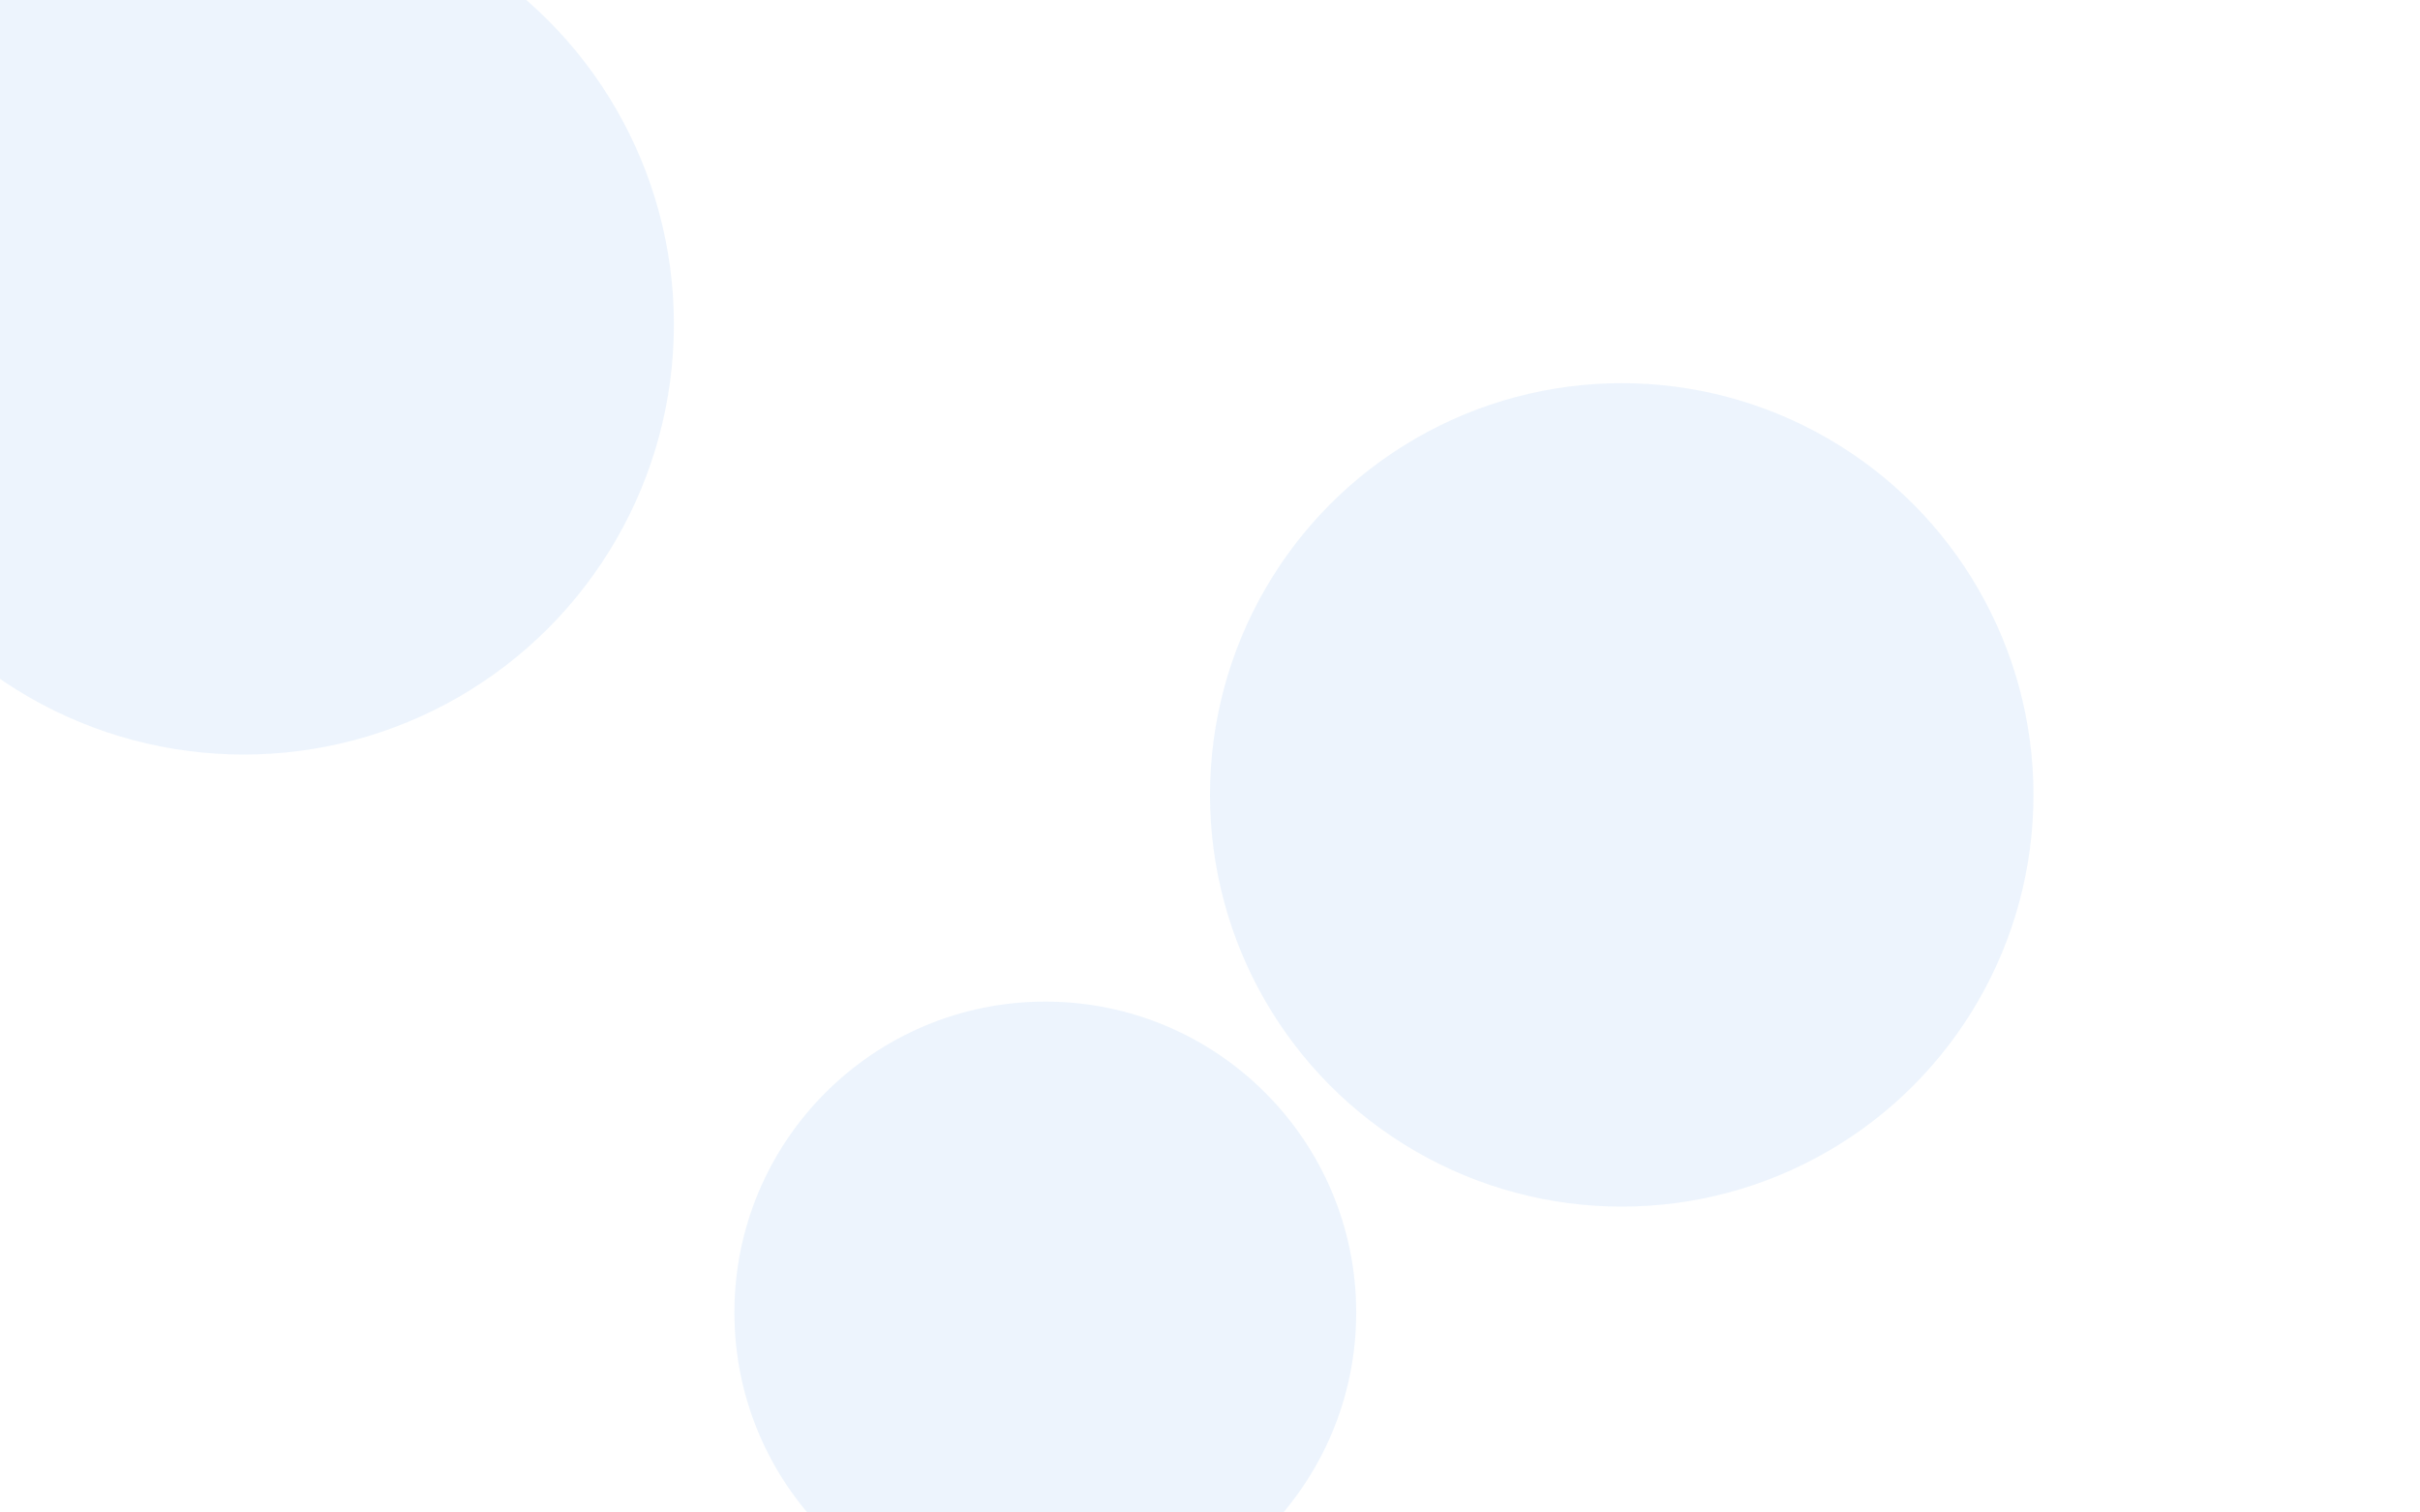<svg width="1440" height="900" viewBox="0 0 1440 900" fill="none" xmlns="http://www.w3.org/2000/svg">
<g style="mix-blend-mode:screen" opacity="0.1" filter="url(#filter0_f)">
<circle cx="622" cy="781" r="185" fill="#4893EA"/>
</g>
<g style="mix-blend-mode:screen" opacity="0.1" filter="url(#filter1_f)">
<circle cx="145" cy="193" r="256" fill="#4893EA"/>
</g>
<g style="mix-blend-mode:screen" opacity="0.1" filter="url(#filter2_f)">
<circle cx="965" cy="473" r="245" fill="#4893EA"/>
</g>
<defs>
<filter id="filter0_f" x="4" y="163" width="1236" height="1236" filterUnits="userSpaceOnUse" color-interpolation-filters="sRGB">
<feFlood flood-opacity="0" result="BackgroundImageFix"/>
<feBlend mode="normal" in="SourceGraphic" in2="BackgroundImageFix" result="shape"/>
<feGaussianBlur stdDeviation="216.5" result="effect1_foregroundBlur"/>
</filter>
<filter id="filter1_f" x="-544" y="-496" width="1378" height="1378" filterUnits="userSpaceOnUse" color-interpolation-filters="sRGB">
<feFlood flood-opacity="0" result="BackgroundImageFix"/>
<feBlend mode="normal" in="SourceGraphic" in2="BackgroundImageFix" result="shape"/>
<feGaussianBlur stdDeviation="216.5" result="effect1_foregroundBlur"/>
</filter>
<filter id="filter2_f" x="287" y="-205" width="1356" height="1356" filterUnits="userSpaceOnUse" color-interpolation-filters="sRGB">
<feFlood flood-opacity="0" result="BackgroundImageFix"/>
<feBlend mode="normal" in="SourceGraphic" in2="BackgroundImageFix" result="shape"/>
<feGaussianBlur stdDeviation="216.5" result="effect1_foregroundBlur"/>
</filter>
</defs>
</svg>
